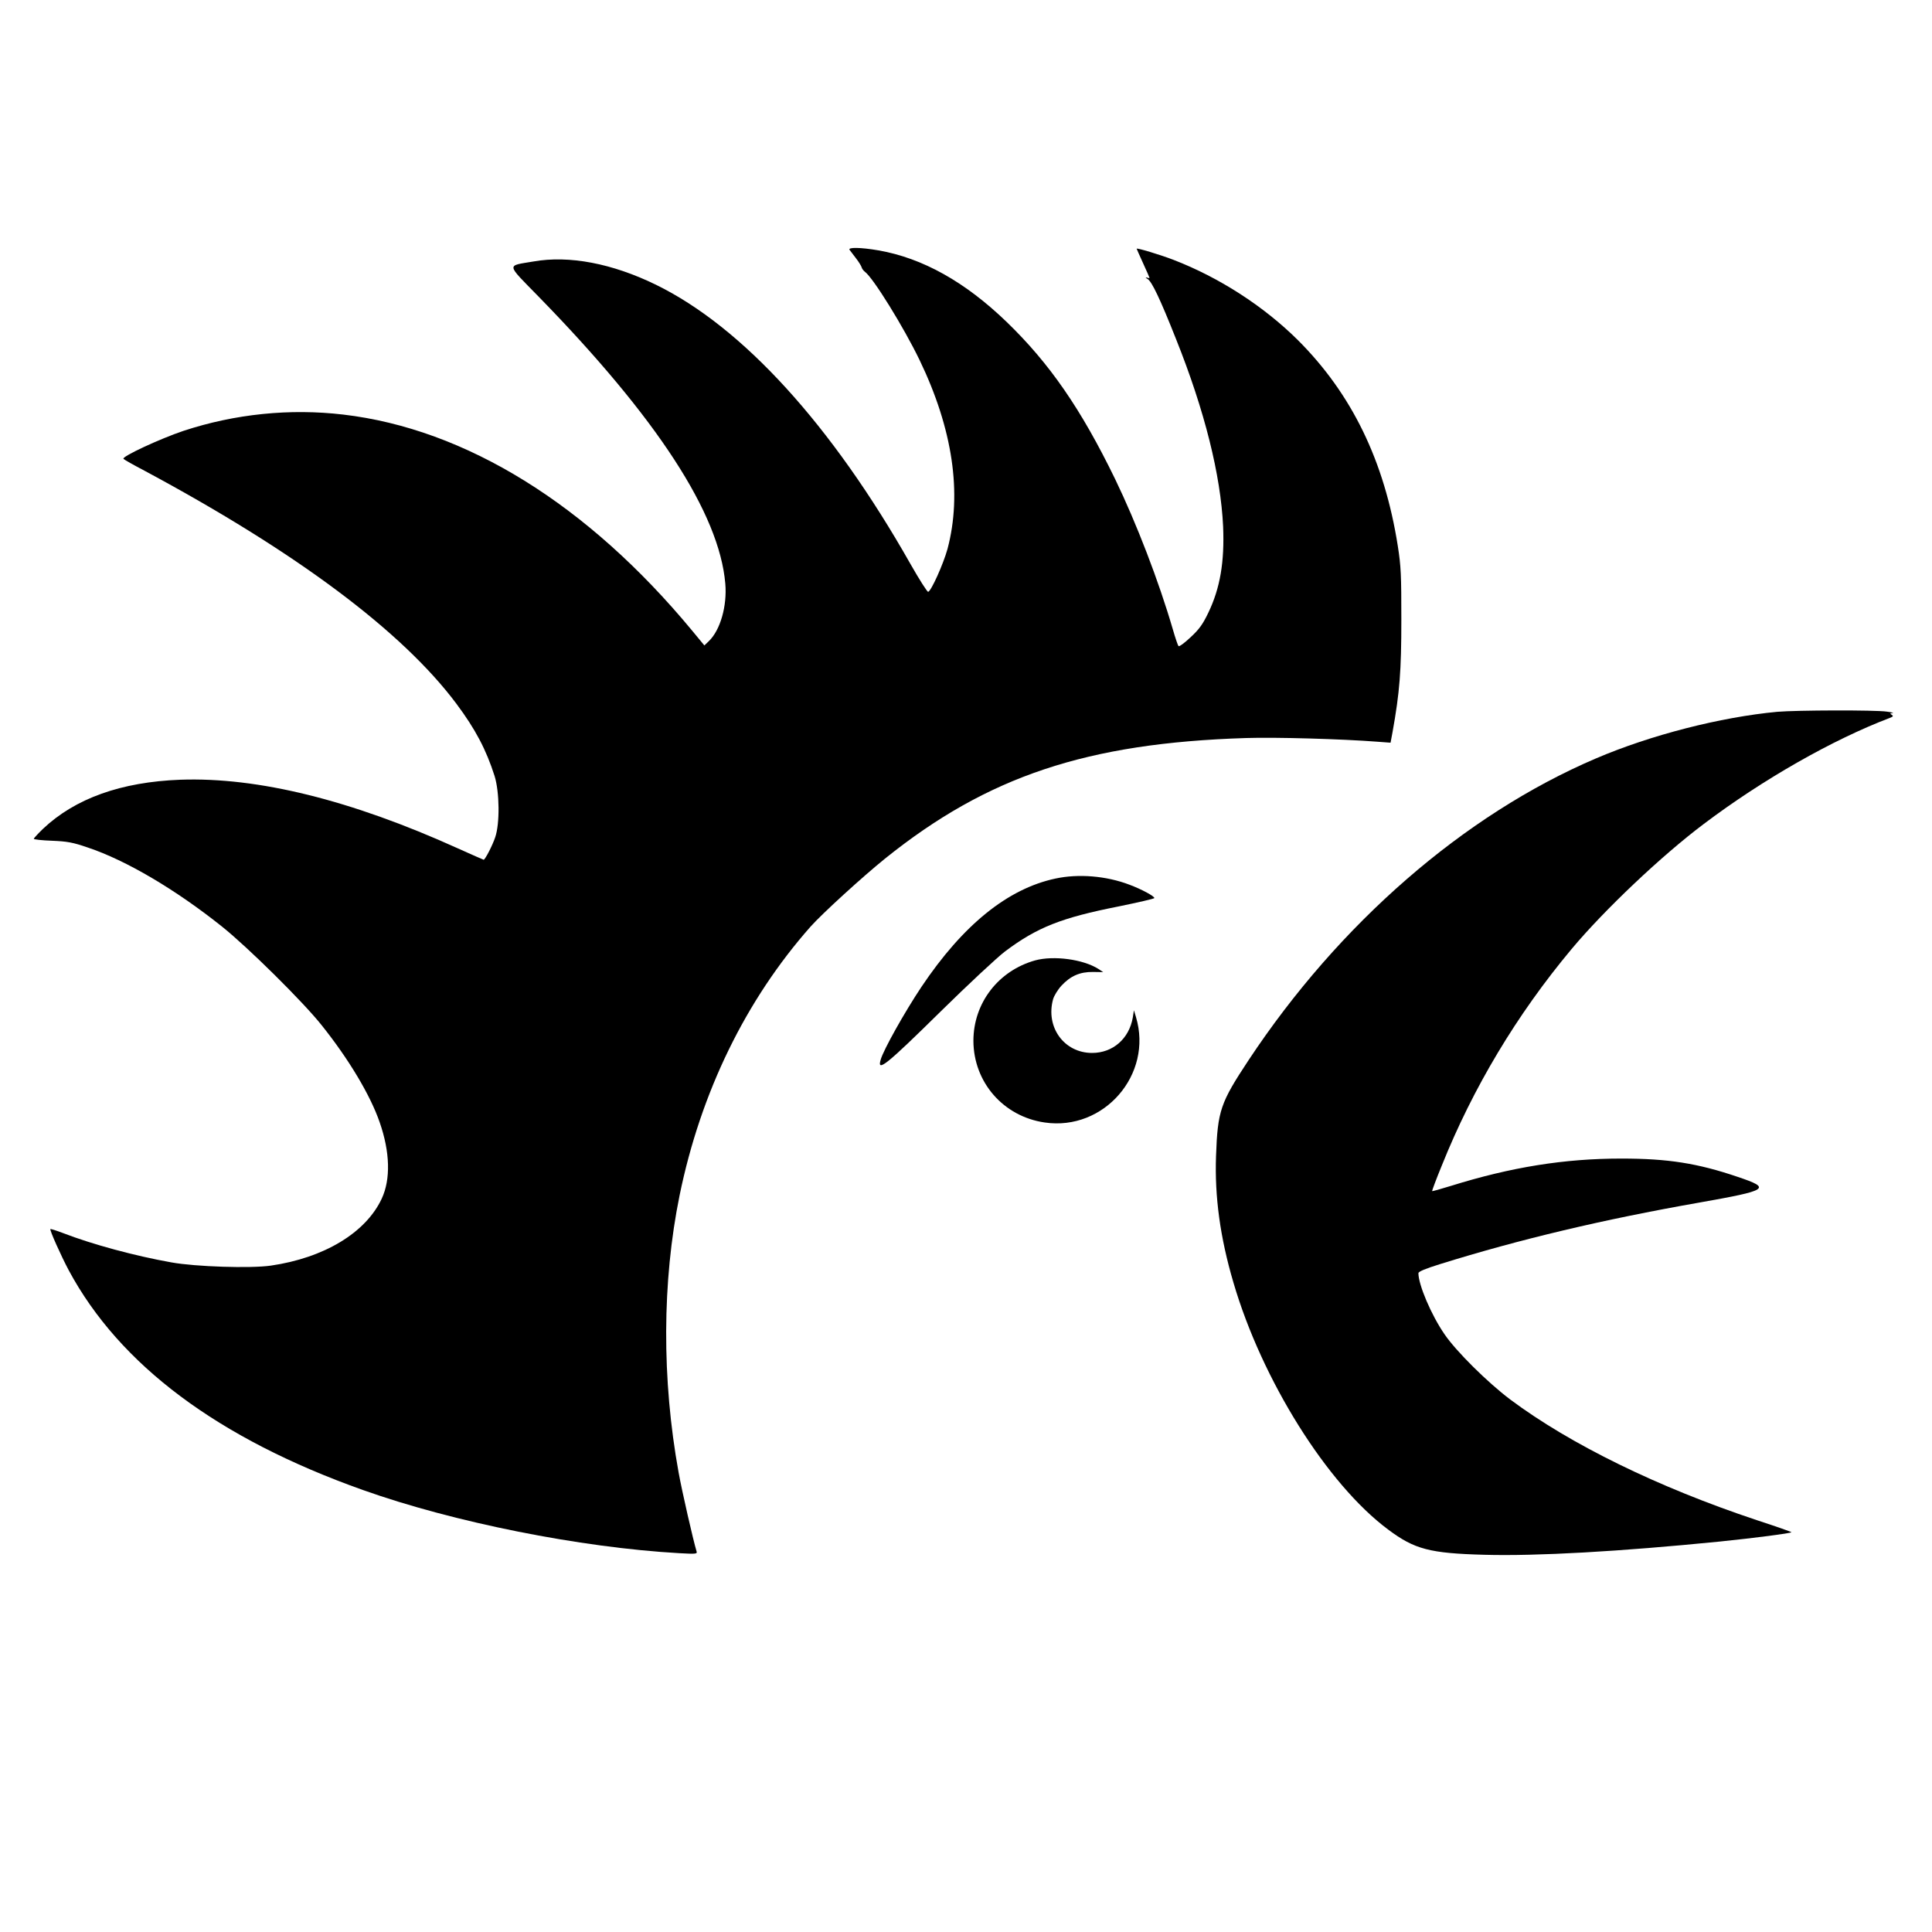 <?xml version="1.0" standalone="no"?>
<!DOCTYPE svg PUBLIC "-//W3C//DTD SVG 20010904//EN"
 "http://www.w3.org/TR/2001/REC-SVG-20010904/DTD/svg10.dtd">
<svg version="1.0" xmlns="http://www.w3.org/2000/svg"
 width="1200pt" height="1200pt" viewBox="0 0 1200 1200"
 preserveAspectRatio="xMidYMid meet">
<g transform="translate(0,1200) scale(0.1,-0.1)"
fill="#000000" stroke="none">
<path d="M5277 10448 c5 -7 23 -31 41 -54 17 -22 32 -47 34 -55 2 -8 11 -20
20 -27 52 -38 242 -346 339 -547 207 -429 266 -830 174 -1175 -26 -94 -101
-261 -120 -266 -5 -2 -55 76 -110 173 -490 865 -1043 1471 -1580 1734 -272
133 -540 184 -761 145 -170 -29 -173 -9 32 -219 735 -753 1122 -1347 1159
-1782 12 -138 -31 -289 -102 -357 l-28 -27 -76 92 c-649 784 -1407 1253 -2167
1342 -332 39 -673 4 -992 -101 -146 -49 -387 -161 -373 -174 4 -5 64 -39 133
-75 941 -505 1598 -996 1934 -1445 119 -159 186 -287 238 -450 31 -100 33
-295 4 -380 -17 -51 -63 -140 -72 -140 -2 0 -74 32 -161 71 -663 300 -1241
443 -1723 426 -368 -14 -653 -116 -853 -305 -31 -30 -57 -58 -57 -62 0 -4 51
-10 113 -12 95 -4 129 -10 222 -42 237 -79 546 -261 835 -492 160 -128 503
-467 618 -612 168 -210 302 -434 360 -602 65 -186 69 -355 13 -475 -99 -212
-358 -368 -689 -416 -126 -18 -467 -7 -617 20 -226 40 -492 112 -673 182 -42
16 -77 27 -79 25 -6 -5 66 -166 114 -256 316 -588 927 -1045 1828 -1365 562
-200 1348 -357 1963 -392 109 -6 114 -5 108 13 -20 66 -90 371 -111 488 -105
578 -103 1186 6 1721 131 640 411 1214 813 1669 72 81 323 310 463 423 637
512 1254 718 2243 749 183 6 597 -6 816 -23 l81 -6 12 64 c45 250 55 382 55
699 0 278 -2 332 -22 459 -83 528 -286 945 -622 1280 -211 209 -486 387 -771
497 -83 32 -229 76 -229 69 0 -1 18 -42 40 -90 22 -48 40 -89 40 -91 0 -2 -8
-1 -17 2 -10 3 -8 -1 5 -9 26 -15 78 -124 177 -374 178 -445 277 -844 292
-1163 9 -220 -18 -382 -92 -536 -35 -73 -57 -103 -111 -153 -36 -34 -70 -59
-74 -54 -4 4 -20 51 -35 103 -87 299 -226 660 -359 935 -211 434 -407 718
-673 975 -258 249 -522 397 -797 445 -111 19 -192 20 -179 3z"/>
<path d="M11040 7579 c-353 -33 -787 -144 -1128 -290 -819 -350 -1595 -1025
-2157 -1874 -175 -265 -192 -313 -202 -595 -9 -251 25 -505 108 -786 177 -605
583 -1254 962 -1535 163 -122 258 -147 597 -156 325 -9 838 20 1460 82 225 23
439 51 447 58 1 2 -95 36 -215 75 -616 205 -1160 472 -1531 749 -141 106 -337
300 -409 406 -82 119 -162 307 -162 379 0 10 43 28 133 56 494 154 1011 277
1608 382 436 77 454 89 243 160 -250 85 -434 114 -724 114 -353 0 -684 -53
-1059 -170 -62 -19 -114 -34 -116 -32 -1 2 25 73 60 158 194 484 466 938 806
1345 204 244 559 580 821 777 367 277 801 524 1156 659 21 8 23 12 12 19 -12
8 -11 10 5 11 11 1 -5 5 -35 9 -75 11 -562 9 -680 -1z"/>
<path d="M6555 6543 c-296 -63 -574 -288 -832 -673 -104 -156 -236 -391 -253
-452 -24 -80 34 -34 373 300 172 169 352 337 400 373 200 150 351 209 705 279
122 25 222 48 222 52 0 12 -80 55 -155 83 -144 55 -317 69 -460 38z"/>
<path d="M6430 6035 c-229 -64 -384 -265 -384 -500 1 -257 186 -470 443 -507
368 -54 673 298 567 654 l-13 43 -7 -45 c-23 -132 -124 -220 -253 -220 -174 0
-290 161 -242 334 6 21 29 59 52 84 56 60 114 86 196 85 l63 -1 -30 20 c-95
60 -277 84 -392 53z"/>
</g>
</svg>
